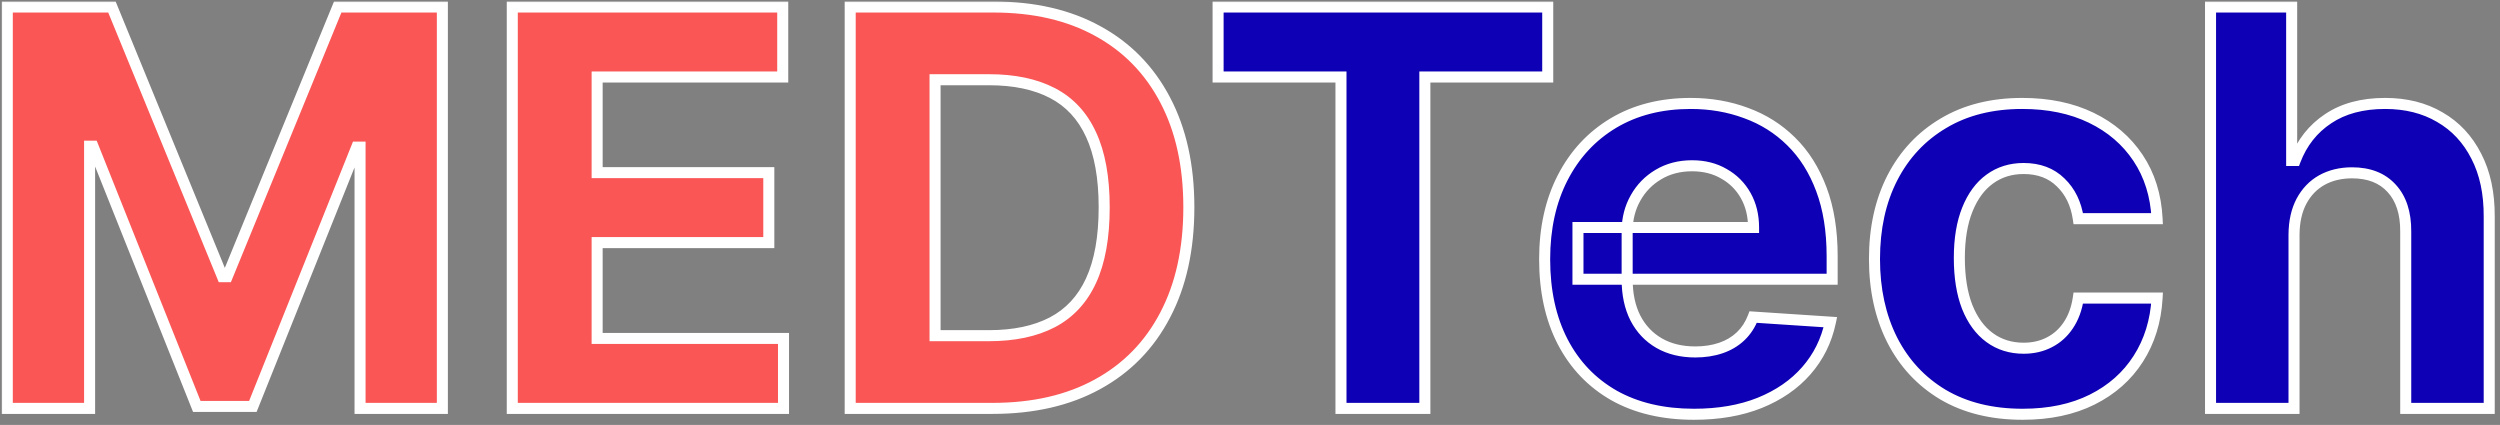 <svg width="453" height="77" viewBox="0 0 453 77" fill="none" xmlns="http://www.w3.org/2000/svg">
<rect x="0" y="0" width="453" height="77" fill="#808080" stroke="none"/>
<path d="M1.321 1.273H20.284L40.312 50.136H41.165L61.193 1.273H80.156V74H65.242V26.663H64.638L45.817 73.645H35.66L16.84 26.486H16.236V74H1.321V1.273ZM92.825 74V1.273H141.831V13.95H108.201V31.28H139.309V43.957H108.201V61.322H141.973V74H92.825ZM179.837 74H154.055V1.273H180.05C187.365 1.273 193.662 2.729 198.942 5.641C204.221 8.529 208.281 12.684 211.122 18.105C213.987 23.526 215.419 30.013 215.419 37.565C215.419 45.141 213.987 51.651 211.122 57.097C208.281 62.542 204.197 66.72 198.871 69.632C193.568 72.544 187.223 74 179.837 74ZM169.432 60.825H179.197C183.743 60.825 187.566 60.02 190.668 58.41C193.793 56.777 196.136 54.256 197.699 50.847C199.285 47.414 200.078 42.987 200.078 37.565C200.078 32.191 199.285 27.8 197.699 24.391C196.136 20.982 193.804 18.472 190.703 16.862C187.602 15.252 183.778 14.447 179.233 14.447H169.432V60.825Z" fill="#FA5656"/>
<path d="M220.719 13.95V1.273H280.449V13.95H258.184V74H242.985V13.95H220.719ZM306.95 75.065C301.339 75.065 296.509 73.929 292.461 71.656C288.436 69.36 285.335 66.117 283.157 61.926C280.979 57.712 279.89 52.729 279.89 46.976C279.89 41.365 280.979 36.441 283.157 32.203C285.335 27.965 288.401 24.663 292.354 22.296C296.332 19.928 300.996 18.744 306.346 18.744C309.944 18.744 313.294 19.324 316.396 20.484C319.521 21.621 322.243 23.337 324.563 25.634C326.907 27.93 328.73 30.818 330.032 34.298C331.334 37.755 331.985 41.803 331.985 46.443V50.598H285.927V41.223H317.745C317.745 39.045 317.272 37.115 316.325 35.435C315.378 33.754 314.064 32.44 312.383 31.493C310.726 30.522 308.796 30.037 306.594 30.037C304.298 30.037 302.262 30.57 300.487 31.635C298.735 32.677 297.362 34.085 296.367 35.861C295.373 37.613 294.864 39.566 294.84 41.72V50.633C294.84 53.332 295.337 55.664 296.332 57.629C297.35 59.594 298.782 61.109 300.629 62.175C302.475 63.24 304.665 63.773 307.198 63.773C308.879 63.773 310.418 63.536 311.815 63.062C313.211 62.589 314.407 61.879 315.401 60.932C316.396 59.985 317.153 58.825 317.674 57.452L331.665 58.375C330.955 61.737 329.499 64.672 327.298 67.182C325.12 69.668 322.302 71.609 318.846 73.006C315.413 74.379 311.448 75.065 306.95 75.065ZM366.502 75.065C360.915 75.065 356.109 73.882 352.085 71.514C348.084 69.123 345.006 65.809 342.852 61.571C340.721 57.333 339.656 52.456 339.656 46.94C339.656 41.353 340.733 36.453 342.887 32.239C345.065 28.001 348.155 24.698 352.156 22.331C356.156 19.94 360.915 18.744 366.431 18.744C371.19 18.744 375.356 19.608 378.931 21.337C382.506 23.065 385.335 25.491 387.418 28.616C389.502 31.741 390.65 35.411 390.863 39.625H376.587C376.185 36.903 375.12 34.713 373.391 33.055C371.687 31.375 369.45 30.534 366.68 30.534C364.336 30.534 362.288 31.173 360.536 32.452C358.808 33.706 357.459 35.541 356.488 37.956C355.517 40.371 355.032 43.294 355.032 46.727C355.032 50.207 355.505 53.167 356.452 55.605C357.423 58.044 358.784 59.902 360.536 61.18C362.288 62.459 364.336 63.098 366.68 63.098C368.408 63.098 369.959 62.743 371.332 62.033C372.728 61.322 373.877 60.293 374.776 58.943C375.7 57.57 376.303 55.925 376.587 54.007H390.863C390.626 58.174 389.49 61.843 387.454 65.016C385.442 68.164 382.66 70.626 379.109 72.402C375.558 74.178 371.355 75.065 366.502 75.065ZM415.676 42.466V74H400.549V1.273H415.25V29.078H415.89C417.121 25.858 419.109 23.337 421.855 21.514C424.602 19.668 428.046 18.744 432.189 18.744C435.977 18.744 439.28 19.573 442.097 21.23C444.938 22.864 447.14 25.219 448.702 28.297C450.288 31.351 451.069 35.008 451.046 39.27V74H435.918V41.969C435.942 38.607 435.089 35.991 433.361 34.121C431.657 32.251 429.266 31.315 426.188 31.315C424.128 31.315 422.305 31.753 420.719 32.629C419.157 33.505 417.926 34.784 417.026 36.465C416.15 38.122 415.7 40.122 415.676 42.466Z" fill="#0E00B4"/>
<mask id="mask0_4_40" style="mask-type:luminance" maskUnits="userSpaceOnUse" x="0" y="0" width="453" height="77">
<path d="M453 0H0V77H453V0Z" fill="white"/>
<path d="M1.321 1.273H20.284L40.312 50.136H41.165L61.193 1.273H80.156V74H65.242V26.663H64.638L45.817 73.645H35.66L16.84 26.486H16.236V74H1.321V1.273ZM92.825 74V1.273H141.831V13.95H108.201V31.28H139.309V43.957H108.201V61.322H141.973V74H92.825ZM179.837 74H154.055V1.273H180.05C187.365 1.273 193.662 2.729 198.942 5.641C204.221 8.529 208.281 12.684 211.122 18.105C213.987 23.526 215.419 30.013 215.419 37.565C215.419 45.141 213.987 51.651 211.122 57.097C208.281 62.542 204.197 66.72 198.871 69.632C193.568 72.544 187.223 74 179.837 74ZM169.432 60.825H179.197C183.743 60.825 187.566 60.02 190.668 58.41C193.793 56.777 196.136 54.256 197.699 50.847C199.285 47.414 200.078 42.987 200.078 37.565C200.078 32.191 199.285 27.8 197.699 24.391C196.136 20.982 193.804 18.472 190.703 16.862C187.602 15.252 183.778 14.447 179.233 14.447H169.432V60.825Z" fill="black"/>
<path d="M220.719 13.95V1.273H280.449V13.95H258.184V74H242.985V13.95H220.719ZM306.95 75.065C301.339 75.065 296.509 73.929 292.461 71.656C288.436 69.36 285.335 66.117 283.157 61.926C280.979 57.712 279.89 52.729 279.89 46.976C279.89 41.365 280.979 36.441 283.157 32.203C285.335 27.965 288.401 24.663 292.354 22.296C296.332 19.928 300.996 18.744 306.346 18.744C309.944 18.744 313.294 19.324 316.396 20.484C319.521 21.621 322.243 23.337 324.563 25.634C326.907 27.93 328.73 30.818 330.032 34.298C331.334 37.755 331.985 41.803 331.985 46.443V50.598H285.927V41.223H317.745C317.745 39.045 317.272 37.115 316.325 35.435C315.378 33.754 314.064 32.44 312.383 31.493C310.726 30.522 308.796 30.037 306.594 30.037C304.298 30.037 302.262 30.57 300.487 31.635C298.735 32.677 297.362 34.085 296.367 35.861C295.373 37.613 294.864 39.566 294.84 41.72V50.633C294.84 53.332 295.337 55.664 296.332 57.629C297.35 59.594 298.782 61.109 300.629 62.175C302.475 63.24 304.665 63.773 307.198 63.773C308.879 63.773 310.418 63.536 311.815 63.062C313.211 62.589 314.407 61.879 315.401 60.932C316.396 59.985 317.153 58.825 317.674 57.452L331.665 58.375C330.955 61.737 329.499 64.672 327.298 67.182C325.12 69.668 322.302 71.609 318.846 73.006C315.413 74.379 311.448 75.065 306.95 75.065ZM366.502 75.065C360.915 75.065 356.109 73.882 352.085 71.514C348.084 69.123 345.006 65.809 342.852 61.571C340.721 57.333 339.656 52.456 339.656 46.94C339.656 41.353 340.733 36.453 342.887 32.239C345.065 28.001 348.155 24.698 352.156 22.331C356.156 19.94 360.915 18.744 366.431 18.744C371.19 18.744 375.356 19.608 378.931 21.337C382.506 23.065 385.335 25.491 387.418 28.616C389.502 31.741 390.65 35.411 390.863 39.625H376.587C376.185 36.903 375.12 34.713 373.391 33.055C371.687 31.375 369.45 30.534 366.68 30.534C364.336 30.534 362.288 31.173 360.536 32.452C358.808 33.706 357.459 35.541 356.488 37.956C355.517 40.371 355.032 43.294 355.032 46.727C355.032 50.207 355.505 53.167 356.452 55.605C357.423 58.044 358.784 59.902 360.536 61.18C362.288 62.459 364.336 63.098 366.68 63.098C368.408 63.098 369.959 62.743 371.332 62.033C372.728 61.322 373.877 60.293 374.776 58.943C375.7 57.57 376.303 55.925 376.587 54.007H390.863C390.626 58.174 389.49 61.843 387.454 65.016C385.442 68.164 382.66 70.626 379.109 72.402C375.558 74.178 371.355 75.065 366.502 75.065ZM415.676 42.466V74H400.549V1.273H415.25V29.078H415.89C417.121 25.858 419.109 23.337 421.855 21.514C424.602 19.668 428.046 18.744 432.189 18.744C435.977 18.744 439.28 19.573 442.097 21.23C444.938 22.864 447.14 25.219 448.702 28.297C450.288 31.351 451.069 35.008 451.046 39.27V74H435.918V41.969C435.942 38.607 435.089 35.991 433.361 34.121C431.657 32.251 429.266 31.315 426.188 31.315C424.128 31.315 422.305 31.753 420.719 32.629C419.157 33.505 417.926 34.784 417.026 36.465C416.15 38.122 415.7 40.122 415.676 42.466Z" fill="black"/>
</mask>
<g mask="url(#mask0_4_40)">
<path d="M1.321 1.273V0.273H0.321V1.273H1.321ZM20.284 1.273L21.209 0.894L20.955 0.273H20.284V1.273ZM40.312 50.136L39.387 50.516L39.642 51.136H40.312V50.136ZM41.165 50.136V51.136H41.836L42.09 50.516L41.165 50.136ZM61.193 1.273V0.273H60.522L60.268 0.894L61.193 1.273ZM80.156 1.273H81.156V0.273H80.156V1.273ZM80.156 74V75H81.156V74H80.156ZM65.242 74H64.242V75H65.242V74ZM65.242 26.663H66.242V25.663H65.242V26.663ZM64.638 26.663V25.663H63.961L63.709 26.291L64.638 26.663ZM45.817 73.645V74.645H46.493L46.745 74.017L45.817 73.645ZM35.66 73.645L34.732 74.016L34.983 74.645H35.66V73.645ZM16.84 26.486L17.768 26.115L17.517 25.486H16.84V26.486ZM16.236 26.486V25.486H15.236V26.486H16.236ZM16.236 74V75H17.236V74H16.236ZM1.321 74H0.321V75H1.321V74ZM1.321 2.273H20.284V0.273H1.321V2.273ZM19.359 1.652L39.387 50.516L41.238 49.757L21.209 0.894L19.359 1.652ZM40.312 51.136H41.165V49.136H40.312V51.136ZM42.09 50.516L62.118 1.652L60.268 0.894L40.239 49.757L42.09 50.516ZM61.193 2.273H80.156V0.273H61.193V2.273ZM79.156 1.273V74H81.156V1.273H79.156ZM80.156 73H65.242V75H80.156V73ZM66.242 74V26.663H64.242V74H66.242ZM65.242 25.663H64.638V27.663H65.242V25.663ZM63.709 26.291L44.889 73.273L46.745 74.017L65.566 27.035L63.709 26.291ZM45.817 72.645H35.66V74.645H45.817V72.645ZM36.589 73.274L17.768 26.115L15.911 26.857L34.732 74.016L36.589 73.274ZM16.84 25.486H16.236V27.486H16.84V25.486ZM15.236 26.486V74H17.236V26.486H15.236ZM16.236 73H1.321V75H16.236V73ZM2.321 74V1.273H0.321V74H2.321ZM92.825 74H91.825V75H92.825V74ZM92.825 1.273V0.273H91.825V1.273H92.825ZM141.831 1.273H142.831V0.273H141.831V1.273ZM141.831 13.95V14.95H142.831V13.95H141.831ZM108.201 13.95V12.95H107.201V13.95H108.201ZM108.201 31.28H107.201V32.28H108.201V31.28ZM139.309 31.28H140.309V30.28H139.309V31.28ZM139.309 43.957V44.957H140.309V43.957H139.309ZM108.201 43.957V42.957H107.201V43.957H108.201ZM108.201 61.322H107.201V62.322H108.201V61.322ZM141.973 61.322H142.973V60.322H141.973V61.322ZM141.973 74V75H142.973V74H141.973ZM93.825 74V1.273H91.825V74H93.825ZM92.825 2.273H141.831V0.273H92.825V2.273ZM140.831 1.273V13.95H142.831V1.273H140.831ZM141.831 12.95H108.201V14.95H141.831V12.95ZM107.201 13.95V31.28H109.201V13.95H107.201ZM108.201 32.28H139.309V30.28H108.201V32.28ZM138.309 31.28V43.957H140.309V31.28H138.309ZM139.309 42.957H108.201V44.957H139.309V42.957ZM107.201 43.957V61.322H109.201V43.957H107.201ZM108.201 62.322H141.973V60.322H108.201V62.322ZM140.973 61.322V74H142.973V61.322H140.973ZM141.973 73H92.825V75H141.973V73ZM154.055 74H153.055V75H154.055V74ZM154.055 1.273V0.273H153.055V1.273H154.055ZM198.942 5.641L198.459 6.516L198.462 6.518L198.942 5.641ZM211.122 18.105L210.236 18.569L210.238 18.572L211.122 18.105ZM211.122 57.097L210.237 56.631L210.236 56.634L211.122 57.097ZM198.871 69.632L198.391 68.755L198.389 68.756L198.871 69.632ZM169.432 60.825H168.432V61.825H169.432V60.825ZM190.668 58.41L191.128 59.298L191.131 59.297L190.668 58.41ZM197.699 50.847L196.791 50.427L196.79 50.43L197.699 50.847ZM197.699 24.391L196.79 24.807L196.792 24.812L197.699 24.391ZM169.432 14.447V13.447H168.432V14.447H169.432ZM179.837 73H154.055V75H179.837V73ZM155.055 74V1.273H153.055V74H155.055ZM154.055 2.273H180.05V0.273H154.055V2.273ZM180.05 2.273C187.232 2.273 193.356 3.702 198.459 6.516L199.425 4.765C193.969 1.756 187.498 0.273 180.05 0.273V2.273ZM198.462 6.518C203.565 9.31 207.485 13.319 210.236 18.569L212.008 17.641C209.077 12.048 204.877 7.748 199.422 4.763L198.462 6.518ZM210.238 18.572C213.011 23.82 214.419 30.139 214.419 37.565H216.419C216.419 29.888 214.963 23.233 212.006 17.638L210.238 18.572ZM214.419 37.565C214.419 45.016 213.011 51.359 210.237 56.631L212.007 57.562C214.963 51.944 216.419 45.266 216.419 37.565H214.419ZM210.236 56.634C207.485 61.906 203.542 65.939 198.391 68.755L199.35 70.51C204.853 67.501 209.077 63.178 212.009 57.559L210.236 56.634ZM198.389 68.756C193.263 71.57 187.092 73 179.837 73V75C187.354 75 193.872 73.518 199.352 70.509L198.389 68.756ZM169.432 61.825H179.197V59.825H169.432V61.825ZM179.197 61.825C183.857 61.825 187.848 61.001 191.128 59.298L190.207 57.523C187.284 59.04 183.629 59.825 179.197 59.825V61.825ZM191.131 59.297C194.465 57.554 196.959 54.86 198.608 51.263L196.79 50.43C195.313 53.651 193.12 56 190.204 57.524L191.131 59.297ZM198.607 51.266C200.274 47.658 201.078 43.073 201.078 37.565H199.078C199.078 42.9 198.296 47.17 196.791 50.427L198.607 51.266ZM201.078 37.565C201.078 32.104 200.274 27.554 198.606 23.969L196.792 24.812C198.296 28.045 199.078 32.279 199.078 37.565H201.078ZM198.608 23.974C196.96 20.378 194.478 17.695 191.164 15.975L190.242 17.75C193.131 19.249 195.313 21.585 196.79 24.807L198.608 23.974ZM191.164 15.975C187.884 14.272 183.892 13.447 179.233 13.447V15.447C183.665 15.447 187.32 16.233 190.242 17.75L191.164 15.975ZM179.233 13.447H169.432V15.447H179.233V13.447ZM168.432 14.447V60.825H170.432V14.447H168.432ZM220.719 13.95H219.719V14.95H220.719V13.95ZM220.719 1.273V0.273H219.719V1.273H220.719ZM280.449 1.273H281.449V0.273H280.449V1.273ZM280.449 13.95V14.95H281.449V13.95H280.449ZM258.184 13.95V12.95H257.184V13.95H258.184ZM258.184 74V75H259.184V74H258.184ZM242.985 74H241.985V75H242.985V74ZM242.985 13.95H243.985V12.95H242.985V13.95ZM221.719 13.95V1.273H219.719V13.95H221.719ZM220.719 2.273H280.449V0.273H220.719V2.273ZM279.449 1.273V13.95H281.449V1.273H279.449ZM280.449 12.95H258.184V14.95H280.449V12.95ZM257.184 13.95V74H259.184V13.95H257.184ZM258.184 73H242.985V75H258.184V73ZM243.985 74V13.95H241.985V74H243.985ZM242.985 12.95H220.719V14.95H242.985V12.95ZM292.461 71.656L291.965 72.525L291.971 72.528L292.461 71.656ZM283.157 61.926L282.269 62.385L282.27 62.387L283.157 61.926ZM292.354 22.296L291.843 21.436L291.841 21.438L292.354 22.296ZM316.396 20.484L316.045 21.421L316.054 21.424L316.396 20.484ZM324.563 25.634L323.86 26.344L323.863 26.348L324.563 25.634ZM330.032 34.298L329.095 34.649L329.096 34.651L330.032 34.298ZM331.985 50.598V51.598H332.985V50.598H331.985ZM285.927 50.598H284.927V51.598H285.927V50.598ZM285.927 41.223V40.223H284.927V41.223H285.927ZM317.745 41.223V42.223H318.745V41.223H317.745ZM312.383 31.493L311.877 32.356L311.885 32.36L311.892 32.364L312.383 31.493ZM300.487 31.635L300.998 32.495L301.001 32.492L300.487 31.635ZM296.367 35.861L297.237 36.354L297.24 36.349L296.367 35.861ZM294.84 41.72L293.84 41.709V41.72H294.84ZM296.332 57.629L295.439 58.081L295.444 58.089L296.332 57.629ZM317.674 57.452L317.74 56.454L317.001 56.405L316.739 57.097L317.674 57.452ZM331.665 58.375L332.644 58.582L332.882 57.453L331.731 57.377L331.665 58.375ZM327.298 67.182L326.546 66.522L326.545 66.523L327.298 67.182ZM318.846 73.006L319.217 73.934L319.221 73.933L318.846 73.006ZM306.95 74.065C301.475 74.065 296.821 72.957 292.95 70.784L291.971 72.528C296.197 74.901 301.203 76.065 306.95 76.065V74.065ZM292.957 70.788C289.102 68.588 286.135 65.488 284.044 61.465L282.27 62.387C284.535 66.745 287.77 70.131 291.965 72.525L292.957 70.788ZM284.045 61.467C281.955 57.422 280.89 52.602 280.89 46.976H278.89C278.89 52.855 280.003 58.002 282.269 62.385L284.045 61.467ZM280.89 46.976C280.89 41.496 281.953 36.733 284.046 32.66L282.268 31.746C280.005 36.148 278.89 41.234 278.89 46.976H280.89ZM284.046 32.66C286.142 28.583 289.08 25.422 292.868 23.153L291.841 21.438C287.721 23.904 284.528 27.348 282.268 31.746L284.046 32.66ZM292.866 23.155C296.666 20.893 301.147 19.744 306.346 19.744V17.744C300.844 17.744 295.998 18.963 291.843 21.436L292.866 23.155ZM306.346 19.744C309.835 19.744 313.065 20.306 316.045 21.421L316.746 19.548C313.523 18.342 310.054 17.744 306.346 17.744V19.744ZM316.054 21.424C319.046 22.512 321.644 24.151 323.86 26.344L325.267 24.923C322.842 22.523 319.995 20.729 316.737 19.545L316.054 21.424ZM323.863 26.348C326.089 28.529 327.838 31.288 329.095 34.649L330.969 33.948C329.622 30.349 327.724 27.331 325.263 24.919L323.863 26.348ZM329.096 34.651C330.346 37.97 330.985 41.894 330.985 46.443H332.985C332.985 41.712 332.322 37.54 330.968 33.946L329.096 34.651ZM330.985 46.443V50.598H332.985V46.443H330.985ZM331.985 49.598H285.927V51.598H331.985V49.598ZM286.927 50.598V41.223H284.927V50.598H286.927ZM285.927 42.223H317.745V40.223H285.927V42.223ZM318.745 41.223C318.745 38.896 318.238 36.793 317.196 34.944L315.453 35.925C316.305 37.438 316.745 39.194 316.745 41.223H318.745ZM317.196 34.944C316.159 33.104 314.714 31.658 312.874 30.622L311.892 32.364C313.414 33.221 314.596 34.404 315.453 35.925L317.196 34.944ZM312.888 30.63C311.056 29.557 308.947 29.037 306.594 29.037V31.037C308.645 31.037 310.395 31.487 311.877 32.356L312.888 30.63ZM306.594 29.037C304.137 29.037 301.92 29.609 299.972 30.777L301.001 32.492C302.605 31.53 304.459 31.037 306.594 31.037V29.037ZM299.975 30.775C298.073 31.907 296.575 33.443 295.495 35.372L297.24 36.349C298.148 34.727 299.396 33.447 300.998 32.495L299.975 30.775ZM295.498 35.367C294.414 37.276 293.866 39.398 293.84 41.709L295.84 41.731C295.862 39.734 296.332 37.949 297.237 36.354L295.498 35.367ZM293.84 41.72V50.633H295.84V41.72H293.84ZM293.84 50.633C293.84 53.454 294.36 55.948 295.439 58.081L297.224 57.178C296.315 55.381 295.84 53.21 295.84 50.633H293.84ZM295.444 58.089C296.546 60.217 298.11 61.876 300.129 63.041L301.128 61.309C299.454 60.343 298.153 58.971 297.22 57.169L295.444 58.089ZM300.129 63.041C302.154 64.209 304.523 64.773 307.198 64.773V62.773C304.807 62.773 302.797 62.271 301.128 61.309L300.129 63.041ZM307.198 64.773C308.973 64.773 310.622 64.523 312.136 64.01L311.494 62.115C310.214 62.549 308.785 62.773 307.198 62.773V64.773ZM312.136 64.01C313.66 63.493 314.984 62.71 316.091 61.656L314.712 60.208C313.83 61.047 312.763 61.685 311.494 62.115L312.136 64.01ZM316.091 61.656C317.201 60.599 318.039 59.309 318.609 57.806L316.739 57.097C316.268 58.34 315.59 59.371 314.712 60.208L316.091 61.656ZM317.608 58.45L331.6 59.373L331.731 57.377L317.74 56.454L317.608 58.45ZM330.687 58.168C330.011 61.367 328.631 64.146 326.546 66.522L328.049 67.841C330.368 65.199 331.899 62.106 332.644 58.582L330.687 58.168ZM326.545 66.523C324.483 68.877 321.801 70.733 318.471 72.079L319.221 73.933C322.803 72.485 325.756 70.459 328.05 67.841L326.545 66.523ZM318.474 72.077C315.182 73.394 311.347 74.065 306.95 74.065V76.065C311.548 76.065 315.644 75.364 319.217 73.934L318.474 72.077ZM352.085 71.514L351.572 72.373L351.577 72.376L352.085 71.514ZM342.852 61.571L341.958 62.02L341.96 62.024L342.852 61.571ZM342.887 32.239L341.998 31.782L341.997 31.783L342.887 32.239ZM352.156 22.331L352.665 23.192L352.669 23.189L352.156 22.331ZM390.863 39.625V40.625H391.915L391.862 39.575L390.863 39.625ZM376.587 39.625L375.598 39.771L375.724 40.625H376.587V39.625ZM373.391 33.055L372.689 33.767L372.699 33.777L373.391 33.055ZM360.536 32.452L361.124 33.261L361.126 33.26L360.536 32.452ZM356.452 55.605L355.52 55.967L355.523 55.975L356.452 55.605ZM371.332 62.033L370.878 61.141L370.872 61.145L371.332 62.033ZM374.776 58.943L373.946 58.385L373.944 58.389L374.776 58.943ZM376.587 54.007V53.007H375.725L375.598 53.861L376.587 54.007ZM390.863 54.007L391.861 54.064L391.921 53.007H390.863V54.007ZM387.454 65.016L386.612 64.475L386.611 64.477L387.454 65.016ZM366.502 74.065C361.058 74.065 356.435 72.913 352.592 70.652L351.577 72.376C355.784 74.85 360.772 76.065 366.502 76.065V74.065ZM352.598 70.656C348.762 68.363 345.814 65.191 343.743 61.118L341.96 62.024C344.198 66.426 347.405 69.883 351.572 72.373L352.598 70.656ZM343.745 61.122C341.695 57.045 340.656 52.326 340.656 46.94H338.656C338.656 52.587 339.747 57.622 341.958 62.02L343.745 61.122ZM340.656 46.94C340.656 41.483 341.707 36.744 343.777 32.694L341.997 31.783C339.758 36.162 338.656 41.223 338.656 46.94H340.656ZM343.776 32.696C345.871 28.621 348.83 25.46 352.665 23.192L351.646 21.47C347.479 23.936 344.26 27.381 341.998 31.782L343.776 32.696ZM352.669 23.189C356.488 20.907 361.062 19.744 366.431 19.744V17.744C360.768 17.744 355.825 18.973 351.643 21.473L352.669 23.189ZM366.431 19.744C371.068 19.744 375.081 20.586 378.496 22.237L379.366 20.436C375.632 18.631 371.311 17.744 366.431 17.744V19.744ZM378.496 22.237C381.919 23.892 384.608 26.203 386.586 29.171L388.25 28.062C386.062 24.78 383.092 22.238 379.366 20.436L378.496 22.237ZM386.586 29.171C388.558 32.128 389.659 35.619 389.864 39.675L391.862 39.575C391.641 35.203 390.446 31.355 388.25 28.062L386.586 29.171ZM390.863 38.625H376.587V40.625H390.863V38.625ZM377.577 39.479C377.147 36.571 375.995 34.167 374.083 32.334L372.699 33.777C374.244 35.258 375.223 37.234 375.598 39.771L377.577 39.479ZM374.093 32.343C372.172 30.449 369.668 29.534 366.68 29.534V31.534C369.231 31.534 371.201 32.3 372.689 33.767L374.093 32.343ZM366.68 29.534C364.142 29.534 361.884 30.23 359.947 31.644L361.126 33.26C362.692 32.116 364.53 31.534 366.68 31.534V29.534ZM359.949 31.642C358.038 33.03 356.585 35.032 355.56 37.583L357.416 38.329C358.332 36.05 359.578 34.383 361.124 33.261L359.949 31.642ZM355.56 37.583C354.529 40.148 354.032 43.205 354.032 46.727H356.032C356.032 43.384 356.505 40.594 357.416 38.329L355.56 37.583ZM354.032 46.727C354.032 50.293 354.516 53.382 355.52 55.967L357.385 55.243C356.495 52.951 356.032 50.122 356.032 46.727H354.032ZM355.523 55.975C356.549 58.551 358.013 60.577 359.947 61.988L361.126 60.373C359.555 59.227 358.297 57.536 357.382 55.235L355.523 55.975ZM359.947 61.988C361.884 63.402 364.142 64.098 366.68 64.098V62.098C364.53 62.098 362.692 61.516 361.126 60.373L359.947 61.988ZM366.68 64.098C368.549 64.098 370.26 63.713 371.791 62.921L370.872 61.145C369.657 61.773 368.267 62.098 366.68 62.098V64.098ZM371.785 62.924C373.34 62.133 374.617 60.985 375.608 59.498L373.944 58.389C373.136 59.6 372.117 60.512 370.878 61.141L371.785 62.924ZM375.606 59.501C376.626 57.985 377.274 56.194 377.577 54.154L375.598 53.861C375.332 55.656 374.774 57.155 373.946 58.385L375.606 59.501ZM376.587 55.007H390.863V53.007H376.587V55.007ZM389.865 53.95C389.636 57.964 388.546 61.463 386.612 64.475L388.295 65.556C390.434 62.223 391.616 58.384 391.861 54.064L389.865 53.95ZM386.611 64.477C384.702 67.464 382.062 69.808 378.661 71.508L379.556 73.296C383.258 71.445 386.181 68.865 388.296 65.554L386.611 64.477ZM378.661 71.508C375.277 73.2 371.234 74.065 366.502 74.065V76.065C371.477 76.065 375.838 75.155 379.556 73.296L378.661 71.508ZM415.676 42.466L414.676 42.456V42.466H415.676ZM415.676 74V75H416.676V74H415.676ZM400.549 74H399.549V75H400.549V74ZM400.549 1.273V0.273H399.549V1.273H400.549ZM415.25 1.273H416.25V0.273H415.25V1.273ZM415.25 29.078H414.25V30.078H415.25V29.078ZM415.89 29.078V30.078H416.578L416.824 29.435L415.89 29.078ZM421.855 21.514L422.409 22.347L422.413 22.344L421.855 21.514ZM442.097 21.23L441.59 22.092L441.598 22.097L442.097 21.23ZM448.702 28.297L447.81 28.75L447.815 28.758L448.702 28.297ZM451.046 39.27L450.046 39.264V39.27H451.046ZM451.046 74V75H452.046V74H451.046ZM435.918 74H434.918V75H435.918V74ZM435.918 41.969L434.918 41.962V41.969H435.918ZM433.361 34.121L432.622 34.794L432.627 34.799L433.361 34.121ZM420.719 32.629L420.236 31.754L420.23 31.757L420.719 32.629ZM417.026 36.465L416.144 35.993L416.142 35.997L417.026 36.465ZM414.676 42.466V74H416.676V42.466H414.676ZM415.676 73H400.549V75H415.676V73ZM401.549 74V1.273H399.549V74H401.549ZM400.549 2.273H415.25V0.273H400.549V2.273ZM414.25 1.273V29.078H416.25V1.273H414.25ZM415.25 30.078H415.89V28.078H415.25V30.078ZM416.824 29.435C417.984 26.401 419.844 24.05 422.409 22.347L421.302 20.681C418.374 22.625 416.257 25.316 414.956 28.721L416.824 29.435ZM422.413 22.344C424.957 20.633 428.195 19.744 432.189 19.744V17.744C427.898 17.744 424.246 18.702 421.297 20.684L422.413 22.344ZM432.189 19.744C435.828 19.744 438.949 20.539 441.59 22.092L442.604 20.368C439.61 18.607 436.127 17.744 432.189 17.744V19.744ZM441.598 22.097C444.262 23.628 446.331 25.836 447.81 28.75L449.594 27.844C447.948 24.603 445.614 22.099 442.595 20.363L441.598 22.097ZM447.815 28.758C449.31 31.637 450.069 35.127 450.046 39.264L452.046 39.275C452.07 34.89 451.266 31.064 449.59 27.836L447.815 28.758ZM450.046 39.27V74H452.046V39.27H450.046ZM451.046 73H435.918V75H451.046V73ZM436.918 74V41.969H434.918V74H436.918ZM436.918 41.976C436.943 38.444 436.046 35.552 434.096 33.442L432.627 34.799C434.133 36.43 434.94 38.77 434.918 41.962L436.918 41.976ZM434.1 33.447C432.166 31.325 429.481 30.315 426.188 30.315V32.315C429.05 32.315 431.147 33.176 432.622 34.794L434.1 33.447ZM426.188 30.315C423.983 30.315 421.989 30.786 420.236 31.754L421.203 33.505C422.621 32.721 424.274 32.315 426.188 32.315V30.315ZM420.23 31.757C418.49 32.732 417.128 34.155 416.144 35.993L417.908 36.936C418.723 35.412 419.823 34.278 421.208 33.502L420.23 31.757ZM416.142 35.997C415.175 37.826 414.701 39.992 414.677 42.456L416.676 42.476C416.699 40.253 417.125 38.417 417.91 36.932L416.142 35.997Z" fill="white"/>
</g>
</svg>
